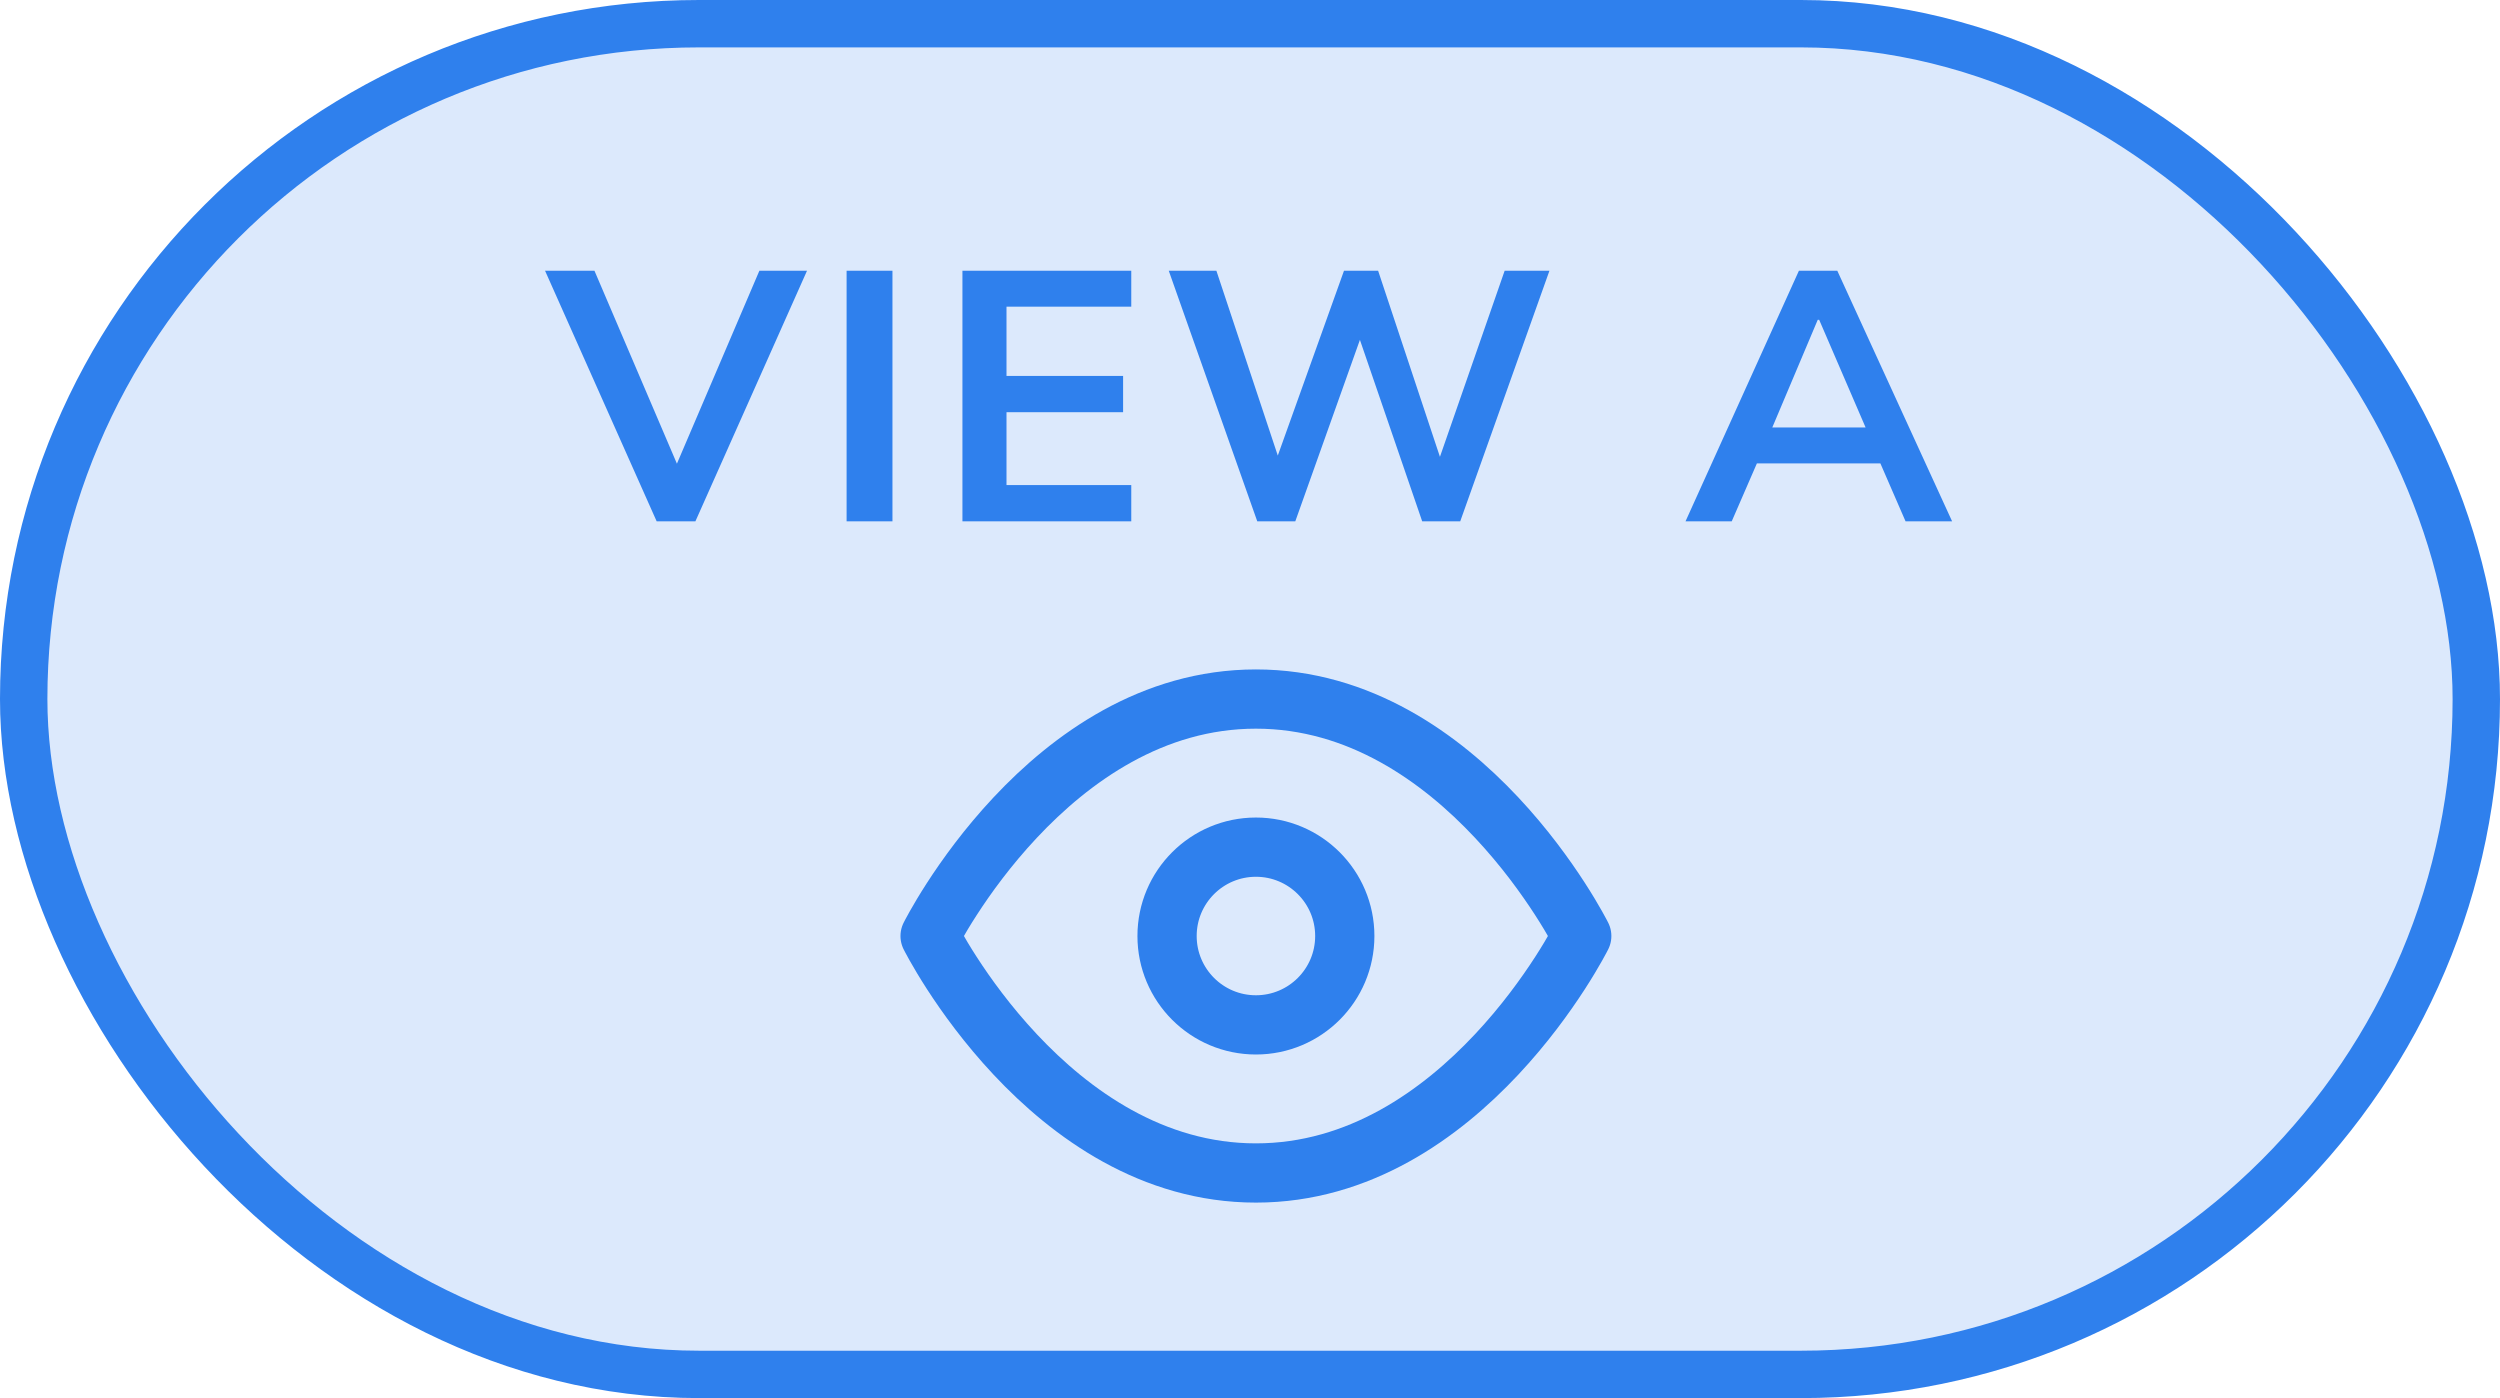 <svg width="211" height="118" viewBox="0 0 211 118" fill="none" xmlns="http://www.w3.org/2000/svg">
<rect x="2" y="2" width="207" height="114" rx="57" fill="#2F80ED" fill-opacity="0.17"/>
<rect x="2" y="2" width="207" height="114" rx="57" stroke="#2F80ED" stroke-width="4"/>
<path d="M55.422 44L46.002 22.85H50.172L57.762 40.61H56.502L64.092 22.85H68.112L58.692 44H55.422ZM71.453 44V22.85H75.323V44H71.453ZM81.229 44V22.85H95.479V25.88H84.949V31.73H94.789V34.79H84.949V40.94H95.479V44H81.229ZM106.113 44L98.643 22.85H102.663L108.423 40.19H107.223L113.433 22.85H116.313L122.073 40.19H120.963L126.993 22.85H130.773L123.243 44H120.033L114.453 27.74H115.113L109.323 44H106.113ZM142.258 44L151.828 22.85H155.068L164.758 44H160.828L158.248 38.06L159.808 39.11H147.118L148.738 38.06L146.158 44H142.258ZM153.418 26.99L149.188 37.01L148.408 36.08H158.488L157.858 37.01L153.538 26.99H153.418Z" fill="#2F80ED"/>
<path fill-rule="evenodd" clip-rule="evenodd" d="M78.5 79C78.5 79 88.5 59 106 59C123.5 59 133.5 79 133.5 79C133.5 79 123.5 99 106 99C88.5 99 78.5 79 78.5 79Z" stroke="#2F80ED" stroke-width="5" stroke-linecap="round" stroke-linejoin="round"/>
<path fill-rule="evenodd" clip-rule="evenodd" d="M106 86.5C110.142 86.5 113.5 83.142 113.5 79C113.5 74.858 110.142 71.5 106 71.5C101.858 71.5 98.5 74.858 98.5 79C98.5 83.142 101.858 86.5 106 86.5Z" stroke="#2F80ED" stroke-width="5" stroke-linecap="round" stroke-linejoin="round"/>
</svg>
